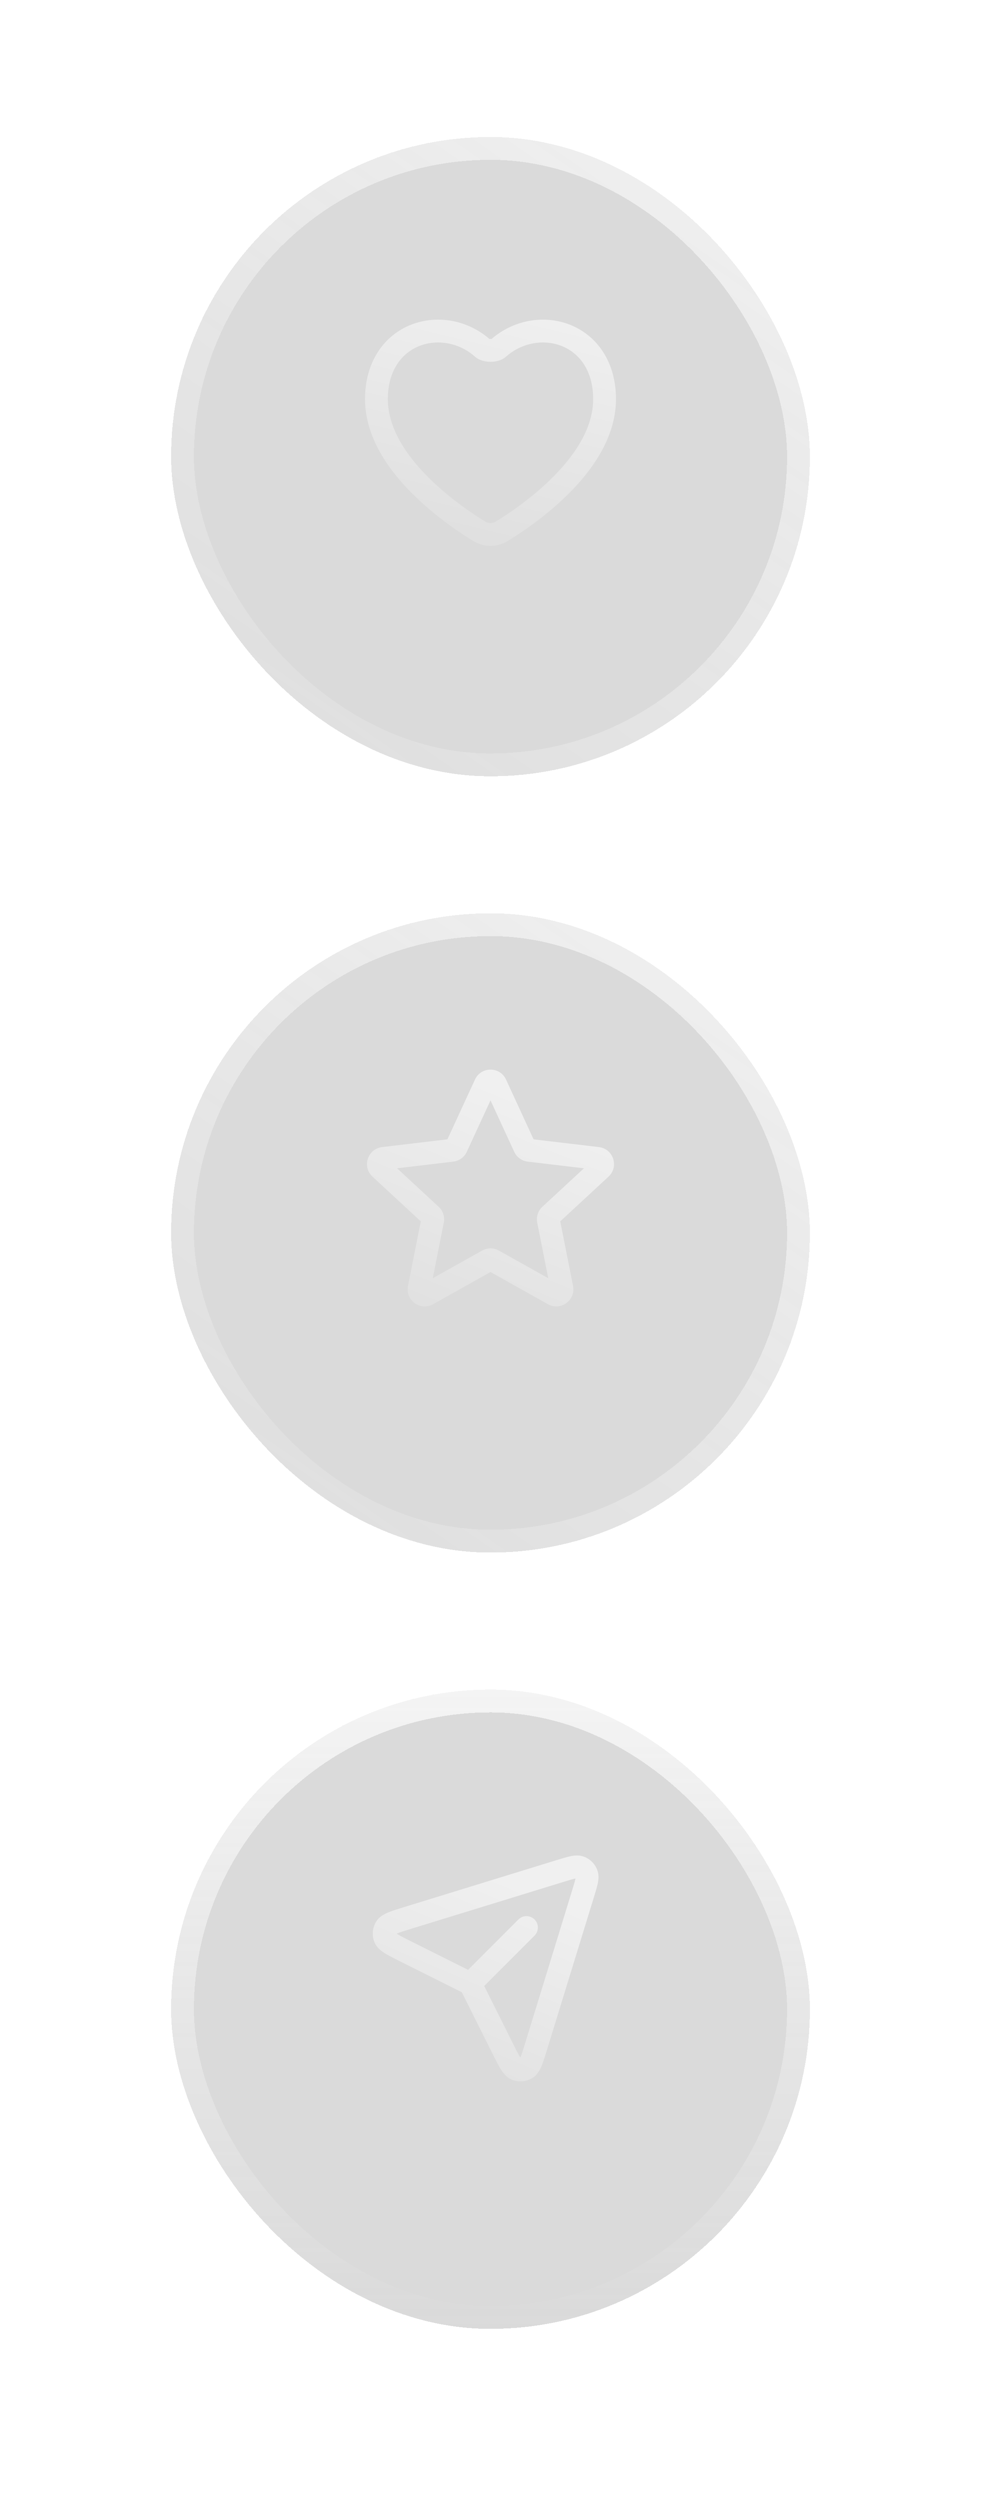 <svg width="86" height="219" viewBox="0 0 86 219" fill="none" xmlns="http://www.w3.org/2000/svg">
<g filter="url(#filter0_bd_74_655)">
<rect x="15" y="8" width="56" height="56" rx="28" fill="#848484" fill-opacity="0.3" shape-rendering="crispEdges"/>
<rect x="16" y="9" width="54" height="54" rx="27" stroke="url(#paint0_linear_74_655)" stroke-opacity="0.7" stroke-width="2" shape-rendering="crispEdges"/>
</g>
<path d="M42.319 30.508C40.66 29.026 38.351 28.616 36.422 29.367C34.433 30.143 33 32.087 33 34.96C33 37.957 34.914 40.601 36.862 42.542C38.842 44.515 41.049 45.951 42.006 46.535C42.621 46.909 43.379 46.909 43.994 46.535C44.951 45.951 47.158 44.515 49.138 42.542C51.086 40.601 53 37.957 53 34.96C53 32.087 51.567 30.143 49.578 29.367C47.649 28.616 45.34 29.026 43.681 30.508C43.593 30.587 43.353 30.694 43 30.694C42.647 30.694 42.407 30.587 42.319 30.508Z" stroke="url(#paint1_linear_74_655)" stroke-width="2" stroke-linecap="round" stroke-linejoin="round"/>
<g filter="url(#filter1_bd_74_655)">
<rect x="15" y="76" width="56" height="56" rx="28" fill="#848484" fill-opacity="0.3" shape-rendering="crispEdges"/>
<rect x="16" y="77" width="54" height="54" rx="27" stroke="url(#paint2_linear_74_655)" stroke-opacity="0.7" stroke-width="2" shape-rendering="crispEdges"/>
</g>
<path opacity="0.6" d="M33.616 101.473L33.498 100.48L33.498 100.48L33.616 101.473ZM33.335 102.337L34.014 101.603L34.014 101.603L33.335 102.337ZM37.774 106.442L37.095 107.176L37.095 107.176L37.774 106.442ZM37.924 106.906L38.905 107.101L38.905 107.101L37.924 106.906ZM36.746 112.836L35.765 112.641L35.765 112.641L36.746 112.836ZM37.481 113.37L36.993 112.497L36.993 112.497L37.481 113.37ZM42.757 110.417L43.245 111.289L43.245 111.289L42.757 110.417ZM43.245 110.417L42.757 111.289L42.757 111.289L43.245 110.417ZM48.521 113.37L49.009 112.497L49.009 112.497L48.521 113.37ZM49.255 112.836L48.274 113.031L48.274 113.031L49.255 112.836ZM48.077 106.906L49.058 106.711L49.058 106.711L48.077 106.906ZM48.228 106.442L48.907 107.176L48.907 107.176L48.228 106.442ZM52.666 102.337L51.987 101.603L51.987 101.603L52.666 102.337ZM52.386 101.473L52.504 100.48L52.504 100.48L52.386 101.473ZM46.382 100.761L46.264 101.755L46.264 101.755L46.382 100.761ZM45.987 100.474L45.079 100.893L45.079 100.893L45.987 100.474ZM43.455 94.984L44.363 94.566L44.363 94.566L43.455 94.984ZM42.547 94.984L41.639 94.566L41.639 94.566L42.547 94.984ZM40.015 100.474L40.923 100.893L40.923 100.893L40.015 100.474ZM39.619 100.761L39.737 101.755L39.737 101.755L39.619 100.761ZM33.498 100.48C32.227 100.631 31.716 102.202 32.656 103.071L34.014 101.603C34.327 101.892 34.157 102.416 33.733 102.466L33.498 100.48ZM32.656 103.071L37.095 107.176L38.453 105.708L34.014 101.603L32.656 103.071ZM37.095 107.176C36.966 107.057 36.91 106.881 36.944 106.711L38.905 107.101C39.007 106.59 38.836 106.062 38.453 105.708L37.095 107.176ZM36.944 106.711L35.765 112.641L37.727 113.031L38.905 107.101L36.944 106.711ZM35.765 112.641C35.516 113.898 36.853 114.867 37.969 114.242L36.993 112.497C37.364 112.289 37.81 112.611 37.727 113.031L35.765 112.641ZM37.969 114.242L43.245 111.289L42.269 109.544L36.993 112.497L37.969 114.242ZM43.245 111.289C43.093 111.375 42.908 111.374 42.757 111.289L43.734 109.544C43.279 109.29 42.724 109.289 42.269 109.544L43.245 111.289ZM42.757 111.289L48.032 114.242L49.009 112.497L43.734 109.544L42.757 111.289ZM48.032 114.242C49.149 114.868 50.485 113.896 50.236 112.641L48.274 113.031C48.191 112.613 48.637 112.289 49.009 112.497L48.032 114.242ZM50.236 112.641L49.058 106.711L47.096 107.101L48.274 113.031L50.236 112.641ZM49.058 106.711C49.092 106.881 49.035 107.057 48.907 107.176L47.549 105.707C47.165 106.062 46.995 106.59 47.096 107.101L49.058 106.711ZM48.907 107.176L53.345 103.071L51.987 101.603L47.549 105.708L48.907 107.176ZM53.345 103.071C54.285 102.202 53.775 100.631 52.504 100.48L52.268 102.466C51.844 102.416 51.674 101.892 51.987 101.603L53.345 103.071ZM52.504 100.48L46.5 99.769L46.264 101.755L52.268 102.466L52.504 100.48ZM46.5 99.769C46.674 99.789 46.823 99.899 46.895 100.056L45.079 100.893C45.297 101.365 45.744 101.693 46.264 101.755L46.5 99.769ZM46.895 100.056L44.363 94.566L42.547 95.403L45.079 100.893L46.895 100.056ZM44.363 94.566C43.827 93.403 42.175 93.403 41.639 94.566L43.455 95.403C43.276 95.79 42.726 95.791 42.547 95.403L44.363 94.566ZM41.639 94.566L39.107 100.055L40.923 100.893L43.455 95.403L41.639 94.566ZM39.107 100.055C39.18 99.897 39.329 99.789 39.501 99.768L39.737 101.755C40.254 101.693 40.704 101.367 40.923 100.893L39.107 100.055ZM39.501 99.768L33.498 100.48L33.733 102.466L39.737 101.755L39.501 99.768Z" fill="url(#paint3_linear_74_655)"/>
<g filter="url(#filter2_bd_74_655)">
<rect x="15" y="144" width="56" height="56" rx="28" fill="#848484" fill-opacity="0.3" shape-rendering="crispEdges"/>
<rect x="16" y="145" width="54" height="54" rx="27" stroke="url(#paint4_linear_74_655)" stroke-opacity="0.7" stroke-width="2" shape-rendering="crispEdges"/>
</g>
<path opacity="0.6" d="M40.6 172.985C40.21 173.376 40.21 174.009 40.6 174.399C40.991 174.79 41.624 174.79 42.015 174.399L40.6 172.985ZM46.861 169.553C47.251 169.163 47.251 168.529 46.861 168.139C46.47 167.748 45.837 167.748 45.447 168.139L46.861 169.553ZM51.111 165.889L52.067 166.183L51.111 165.889ZM47.02 179.183L47.976 179.477L47.02 179.183ZM44.06 179.428L43.166 179.875L44.06 179.428ZM41.469 174.246L40.575 174.693L41.469 174.246ZM40.754 173.531L40.306 174.425L40.754 173.531ZM35.572 170.94L36.019 170.045L35.572 170.94ZM35.817 167.979L35.523 167.024L35.817 167.979ZM49.111 163.889L49.406 164.845L49.111 163.889ZM33.756 169.759L34.679 169.376L33.756 169.759ZM33.831 168.846L32.983 168.316L33.831 168.846ZM41.277 173.904L40.485 174.515H40.485L41.277 173.904ZM41.096 173.722L40.486 174.515L41.096 173.722ZM46.154 181.168L45.624 180.32L46.154 181.168ZM45.241 181.244L45.625 180.32L45.241 181.244ZM51.428 164.167L52.366 163.822L51.428 164.167ZM50.833 163.573L50.489 164.511L50.833 163.573ZM42.015 174.399L46.861 169.553L45.447 168.139L40.6 172.985L42.015 174.399ZM50.155 165.594L46.065 178.889L47.976 179.477L52.067 166.183L50.155 165.594ZM44.955 178.981L42.364 173.799L40.575 174.693L43.166 179.875L44.955 178.981ZM41.201 172.636L36.019 170.045L35.125 171.834L40.306 174.425L41.201 172.636ZM36.111 168.935L49.406 164.845L48.817 162.933L35.523 167.024L36.111 168.935ZM36.019 170.045C35.444 169.758 35.073 169.571 34.823 169.417C34.541 169.244 34.619 169.23 34.679 169.376L32.832 170.142C33.036 170.632 33.464 170.929 33.775 171.121C34.119 171.332 34.585 171.564 35.125 171.834L36.019 170.045ZM35.523 167.024C34.946 167.201 34.448 167.353 34.075 167.505C33.736 167.643 33.265 167.866 32.983 168.316L34.68 169.376C34.596 169.509 34.522 169.482 34.828 169.358C35.1 169.247 35.496 169.124 36.111 168.935L35.523 167.024ZM34.679 169.376L34.68 169.376L32.983 168.316C32.641 168.864 32.584 169.545 32.832 170.142L34.679 169.376ZM42.364 173.799C42.292 173.656 42.201 173.465 42.069 173.294L40.485 174.515C40.473 174.498 40.471 174.492 40.486 174.518C40.504 174.552 40.527 174.599 40.575 174.693L42.364 173.799ZM40.306 174.425C40.402 174.473 40.449 174.496 40.482 174.515C40.509 174.529 40.502 174.527 40.486 174.515L41.707 172.93C41.535 172.798 41.343 172.707 41.201 172.636L40.306 174.425ZM42.069 173.294C41.965 173.159 41.844 173.036 41.707 172.93L40.486 174.515L40.485 174.515L42.069 173.294ZM46.065 178.889C45.876 179.504 45.753 179.9 45.642 180.172C45.518 180.478 45.491 180.404 45.624 180.32L46.684 182.016C47.134 181.735 47.357 181.264 47.495 180.925C47.647 180.552 47.799 180.054 47.976 179.477L46.065 178.889ZM43.166 179.875C43.436 180.415 43.668 180.881 43.879 181.225C44.071 181.537 44.368 181.964 44.858 182.168L45.625 180.32C45.77 180.381 45.756 180.458 45.583 180.177C45.429 179.927 45.242 179.556 44.955 178.981L43.166 179.875ZM45.624 180.32L45.625 180.32L44.858 182.168C45.456 182.416 46.136 182.359 46.684 182.016L45.624 180.32ZM52.067 166.183C52.205 165.733 52.33 165.33 52.4 165.001C52.467 164.682 52.525 164.254 52.366 163.822L50.489 164.511C50.447 164.396 50.491 164.36 50.443 164.589C50.397 164.807 50.305 165.107 50.155 165.594L52.067 166.183ZM49.406 164.845C49.893 164.695 50.193 164.603 50.411 164.558C50.64 164.509 50.604 164.554 50.489 164.511L51.178 162.634C50.746 162.475 50.318 162.533 49.999 162.6C49.67 162.67 49.267 162.795 48.817 162.933L49.406 164.845ZM52.366 163.822C52.164 163.27 51.729 162.836 51.178 162.634L50.489 164.511L50.489 164.511L52.366 163.822Z" fill="url(#paint5_linear_74_655)"/>
<defs>
<filter id="filter0_bd_74_655" x="3" y="0" width="80" height="80" filterUnits="userSpaceOnUse" color-interpolation-filters="sRGB">
<feFlood flood-opacity="0" result="BackgroundImageFix"/>
<feGaussianBlur in="BackgroundImageFix" stdDeviation="4"/>
<feComposite in2="SourceAlpha" operator="in" result="effect1_backgroundBlur_74_655"/>
<feColorMatrix in="SourceAlpha" type="matrix" values="0 0 0 0 0 0 0 0 0 0 0 0 0 0 0 0 0 0 127 0" result="hardAlpha"/>
<feMorphology radius="2" operator="dilate" in="SourceAlpha" result="effect2_dropShadow_74_655"/>
<feOffset dy="4"/>
<feGaussianBlur stdDeviation="5"/>
<feComposite in2="hardAlpha" operator="out"/>
<feColorMatrix type="matrix" values="0 0 0 0 0 0 0 0 0 0 0 0 0 0 0 0 0 0 0.1 0"/>
<feBlend mode="normal" in2="effect1_backgroundBlur_74_655" result="effect2_dropShadow_74_655"/>
<feBlend mode="normal" in="SourceGraphic" in2="effect2_dropShadow_74_655" result="shape"/>
</filter>
<filter id="filter1_bd_74_655" x="3" y="68" width="80" height="80" filterUnits="userSpaceOnUse" color-interpolation-filters="sRGB">
<feFlood flood-opacity="0" result="BackgroundImageFix"/>
<feGaussianBlur in="BackgroundImageFix" stdDeviation="4"/>
<feComposite in2="SourceAlpha" operator="in" result="effect1_backgroundBlur_74_655"/>
<feColorMatrix in="SourceAlpha" type="matrix" values="0 0 0 0 0 0 0 0 0 0 0 0 0 0 0 0 0 0 127 0" result="hardAlpha"/>
<feMorphology radius="2" operator="dilate" in="SourceAlpha" result="effect2_dropShadow_74_655"/>
<feOffset dy="4"/>
<feGaussianBlur stdDeviation="5"/>
<feComposite in2="hardAlpha" operator="out"/>
<feColorMatrix type="matrix" values="0 0 0 0 0 0 0 0 0 0 0 0 0 0 0 0 0 0 0.1 0"/>
<feBlend mode="normal" in2="effect1_backgroundBlur_74_655" result="effect2_dropShadow_74_655"/>
<feBlend mode="normal" in="SourceGraphic" in2="effect2_dropShadow_74_655" result="shape"/>
</filter>
<filter id="filter2_bd_74_655" x="0" y="133" width="86" height="86" filterUnits="userSpaceOnUse" color-interpolation-filters="sRGB">
<feFlood flood-opacity="0" result="BackgroundImageFix"/>
<feGaussianBlur in="BackgroundImageFix" stdDeviation="4"/>
<feComposite in2="SourceAlpha" operator="in" result="effect1_backgroundBlur_74_655"/>
<feColorMatrix in="SourceAlpha" type="matrix" values="0 0 0 0 0 0 0 0 0 0 0 0 0 0 0 0 0 0 127 0" result="hardAlpha"/>
<feMorphology radius="3" operator="dilate" in="SourceAlpha" result="effect2_dropShadow_74_655"/>
<feOffset dy="4"/>
<feGaussianBlur stdDeviation="6"/>
<feComposite in2="hardAlpha" operator="out"/>
<feColorMatrix type="matrix" values="0 0 0 0 0 0 0 0 0 0 0 0 0 0 0 0 0 0 0.1 0"/>
<feBlend mode="normal" in2="effect1_backgroundBlur_74_655" result="effect2_dropShadow_74_655"/>
<feBlend mode="normal" in="SourceGraphic" in2="effect2_dropShadow_74_655" result="shape"/>
</filter>
<linearGradient id="paint0_linear_74_655" x1="71" y1="-4.281" x2="15" y2="76.772" gradientUnits="userSpaceOnUse">
<stop stop-color="white"/>
<stop offset="1" stop-color="white" stop-opacity="0"/>
</linearGradient>
<linearGradient id="paint1_linear_74_655" x1="55.5" y1="8.5" x2="44.266" y2="55.476" gradientUnits="userSpaceOnUse">
<stop stop-color="white"/>
<stop offset="1" stop-color="white" stop-opacity="0"/>
</linearGradient>
<linearGradient id="paint2_linear_74_655" x1="71" y1="63.719" x2="15" y2="144.772" gradientUnits="userSpaceOnUse">
<stop stop-color="white"/>
<stop offset="1" stop-color="white" stop-opacity="0"/>
</linearGradient>
<linearGradient id="paint3_linear_74_655" x1="46.072" y1="96.099" x2="35.035" y2="123.22" gradientUnits="userSpaceOnUse">
<stop stop-color="white"/>
<stop offset="1" stop-color="white" stop-opacity="0"/>
</linearGradient>
<linearGradient id="paint4_linear_74_655" x1="43" y1="144" x2="43" y2="200" gradientUnits="userSpaceOnUse">
<stop stop-color="white"/>
<stop offset="1" stop-color="white" stop-opacity="0"/>
</linearGradient>
<linearGradient id="paint5_linear_74_655" x1="45.353" y1="164.866" x2="34.522" y2="190.248" gradientUnits="userSpaceOnUse">
<stop stop-color="white"/>
<stop offset="1" stop-color="white" stop-opacity="0"/>
</linearGradient>
</defs>
</svg>
